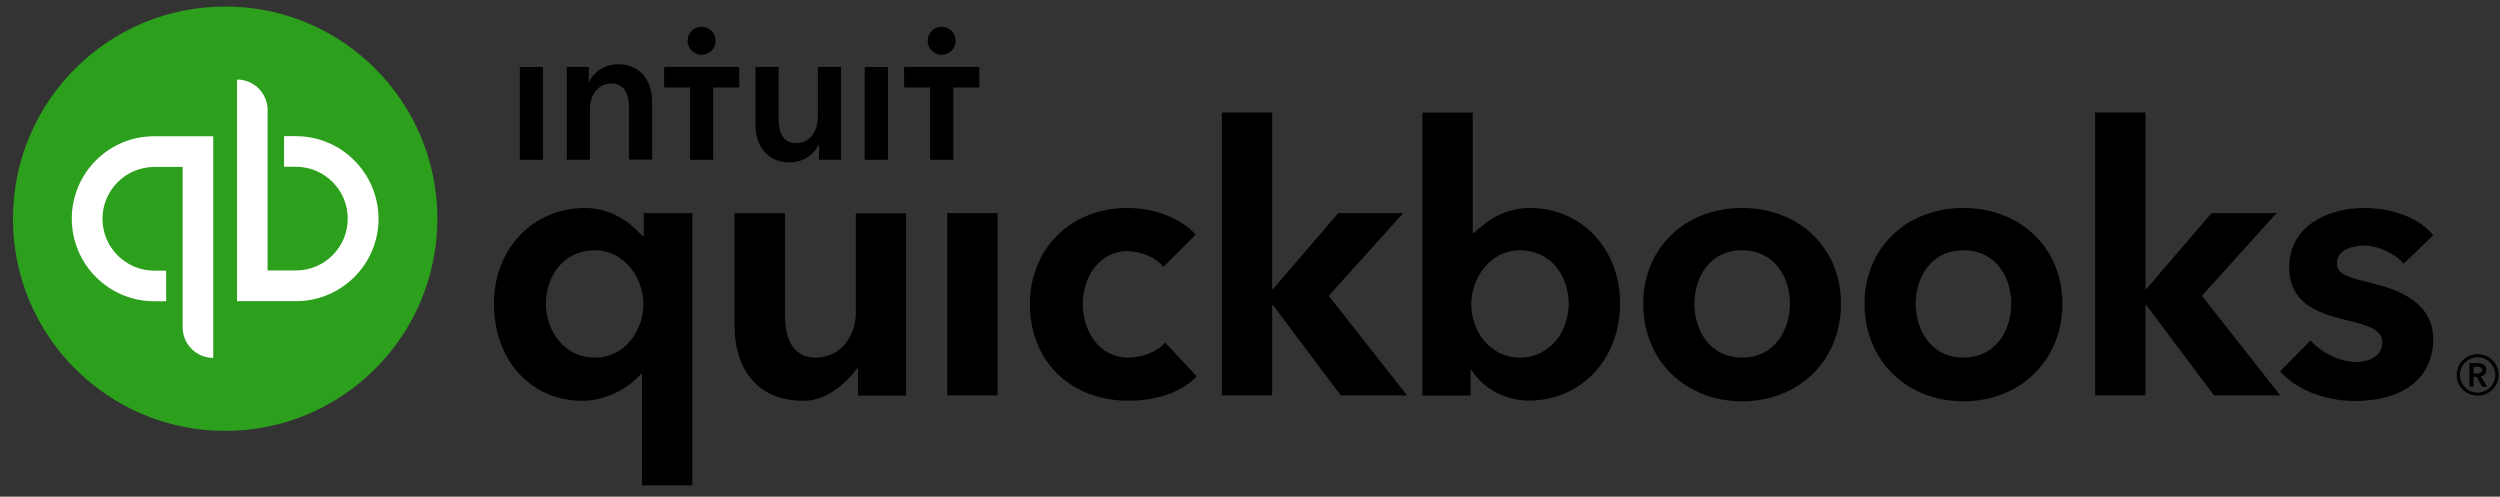 <svg width="151" height="30" viewBox="0 0 151 30" fill="none" xmlns="http://www.w3.org/2000/svg">
<rect x="0" y="0" width="151" height="30" fill="#333333" stroke="none"/>
<path d="M150.178 22.348C150.178 22.042 149.92 21.934 149.65 21.934H149.152V23.356H149.404V22.762H149.59L149.92 23.356H150.226L149.842 22.732C150.052 22.69 150.178 22.552 150.178 22.348ZM149.41 22.552V22.15H149.638C149.776 22.15 149.92 22.192 149.92 22.348C149.92 22.522 149.752 22.564 149.614 22.564L149.41 22.552ZM149.65 21.388C148.948 21.388 148.384 21.952 148.384 22.648C148.384 23.35 148.954 23.896 149.65 23.896C150.346 23.896 150.916 23.344 150.916 22.648C150.916 21.946 150.346 21.388 149.65 21.388ZM149.65 23.716C149.062 23.716 148.582 23.23 148.582 22.648C148.582 22.06 149.062 21.58 149.65 21.58C150.238 21.58 150.718 22.06 150.718 22.648C150.712 23.23 150.232 23.716 149.65 23.716Z" fill="black"/>
<path d="M68.182 21.598C66.328 21.598 65.398 19.942 65.398 18.346C65.398 16.75 66.412 15.166 68.092 15.166C68.878 15.166 69.874 15.562 70.264 16.12L72.226 14.164C71.278 13.162 69.76 12.562 68.092 12.562C64.678 12.562 62.206 15.01 62.206 18.382C62.206 21.808 64.654 24.202 68.158 24.202C69.826 24.202 71.362 23.716 72.28 22.732L70.372 20.686C69.94 21.22 69.01 21.598 68.182 21.598ZM57.214 23.884H60.256V12.868H57.214V23.884ZM51.688 18.91C51.688 20.2 50.848 21.598 49.27 21.598C48.058 21.598 47.41 20.734 47.41 18.958V12.874H44.368V19.714C44.368 21.988 45.508 24.208 48.538 24.208C49.972 24.208 51.166 23.08 51.772 22.246H51.82V23.896H54.73V12.88H51.688V18.91ZM38.878 14.266H38.812C38.38 13.792 37.216 12.562 35.326 12.562C32.224 12.562 29.836 14.992 29.836 18.34C29.836 21.736 32.038 24.208 35.182 24.208C36.61 24.208 37.948 23.452 38.728 22.57H38.776V29.32H41.818V12.874H38.884V14.266H38.878ZM35.926 21.598C34.048 21.598 32.974 19.954 32.974 18.334C32.974 16.78 33.958 15.118 35.926 15.118C37.738 15.118 38.86 16.81 38.86 18.382C38.854 19.966 37.756 21.598 35.926 21.598ZM105.226 12.562C101.764 12.562 99.25 14.992 99.25 18.34C99.25 21.802 101.818 24.238 105.226 24.238C108.634 24.238 111.196 21.784 111.196 18.34C111.196 14.992 108.682 12.562 105.226 12.562ZM105.226 21.598C103.24 21.598 102.34 19.906 102.34 18.334C102.34 16.78 103.246 15.118 105.226 15.118C107.212 15.118 108.112 16.786 108.112 18.334C108.112 19.912 107.206 21.598 105.226 21.598ZM143.26 17.104C141.694 16.732 141.148 16.528 141.148 15.898C141.148 15.022 142.258 14.83 142.762 14.83C143.704 14.83 144.772 15.394 145.174 15.928L146.968 14.212C146.14 13.168 144.508 12.562 142.786 12.562C140.584 12.562 138.268 13.672 138.268 16.138C138.268 18.268 139.936 18.904 141.562 19.294C143.278 19.69 143.89 19.99 143.89 20.68C143.89 21.7 142.732 21.868 142.336 21.868C141.34 21.868 140.182 21.298 139.564 20.56L137.716 22.432C138.724 23.554 140.452 24.22 142.228 24.22C145.204 24.22 146.968 22.804 146.968 20.464C146.956 18.226 144.796 17.476 143.26 17.104ZM137.506 12.868H133.582L129.652 17.44H129.586V6.796H126.544V23.884H129.586V18.448H129.652L133.726 23.884H137.728L132.994 17.866L137.506 12.868ZM92.398 12.562C91.006 12.562 89.98 13.174 89.014 14.08H88.954V6.802H85.912V23.89H88.822V22.33H88.87C89.56 23.458 90.922 24.196 92.332 24.196C95.47 24.196 97.852 21.73 97.852 18.328C97.846 14.992 95.494 12.562 92.398 12.562ZM91.798 21.598C89.962 21.598 88.864 19.96 88.864 18.382C88.864 16.81 89.986 15.118 91.798 15.118C93.766 15.118 94.75 16.786 94.75 18.334C94.744 19.96 93.676 21.598 91.798 21.598ZM84.76 12.868H80.836L76.906 17.44H76.84V6.796H73.798V23.884H76.84V18.448H76.906L80.98 23.884H84.988L80.254 17.866L84.76 12.868ZM118.594 12.562C115.132 12.562 112.618 14.992 112.618 18.34C112.618 21.802 115.186 24.238 118.594 24.238C122.002 24.238 124.57 21.784 124.57 18.34C124.564 14.992 122.05 12.562 118.594 12.562ZM118.594 21.598C116.608 21.598 115.708 19.906 115.708 18.334C115.708 16.78 116.614 15.118 118.594 15.118C120.58 15.118 121.48 16.786 121.48 18.334C121.48 19.912 120.574 21.598 118.594 21.598Z" fill="black"/>
<path d="M13.6 26.026C20.68 26.026 26.416 20.29 26.416 13.21C26.416 6.13 20.68 0.394 13.6 0.394C6.52 0.394 0.784 6.13 0.784 13.21C0.778 20.284 6.52 26.026 13.6 26.026Z" fill="#2CA01C"/>
<path d="M4.336 13.21C4.336 15.964 6.568 18.196 9.322 18.196H10.036V16.348H9.322C7.594 16.348 6.19 14.944 6.19 13.216C6.19 11.488 7.594 10.084 9.322 10.084H11.032C11.032 10.084 11.032 19.582 11.032 19.768C11.032 20.794 11.86 21.616 12.88 21.616V8.23C12.88 8.23 10.966 8.23 9.316 8.23C6.568 8.224 4.336 10.456 4.336 13.21ZM17.872 8.224H17.158V10.072H17.872C19.6 10.072 21.004 11.476 21.004 13.204C21.004 14.932 19.6 16.336 17.872 16.336H16.162C16.162 16.336 16.162 6.838 16.162 6.652C16.162 5.626 15.334 4.804 14.314 4.804V18.19C14.314 18.19 16.228 18.19 17.878 18.19C20.632 18.19 22.864 15.958 22.864 13.204C22.852 10.456 20.62 8.224 17.872 8.224Z" fill="white"/>
<path d="M42.376 3.31C42.843 3.31 43.221 2.932 43.221 2.464C43.221 1.996 42.843 1.618 42.376 1.618C41.907 1.618 41.529 1.996 41.529 2.464C41.529 2.932 41.907 3.31 42.376 3.31ZM37.33 3.88C36.502 3.88 35.836 4.384 35.59 4.942H35.566V4.042H34.233V9.646H35.632V6.562C35.632 5.818 36.051 5.044 36.94 5.044C37.84 5.044 37.989 5.872 37.989 6.538V9.64H39.388V6.136C39.388 5.008 38.788 3.88 37.33 3.88ZM31.395 9.652H32.8V4.048H31.395V9.652ZM56.877 3.31C57.346 3.31 57.724 2.932 57.724 2.464C57.724 1.996 57.346 1.618 56.877 1.618C56.41 1.618 56.032 1.996 56.032 2.464C56.032 2.932 56.41 3.31 56.877 3.31ZM54.609 4.042V5.284H56.181V9.652H57.58V5.284H59.151V4.042H54.609ZM52.227 9.652H53.632V4.048H52.227V9.652ZM40.108 5.284H41.679V9.652H43.078V5.284H44.65V4.042H40.114V5.284H40.108ZM49.389 7.126C49.389 7.87 48.969 8.644 48.081 8.644C47.181 8.644 47.032 7.816 47.032 7.15V4.042H45.633V7.546C45.633 8.692 46.239 9.808 47.703 9.808C48.532 9.808 49.197 9.304 49.444 8.746H49.468V9.646H50.8V4.042H49.401V7.126H49.389Z" fill="black"/>
</svg>
